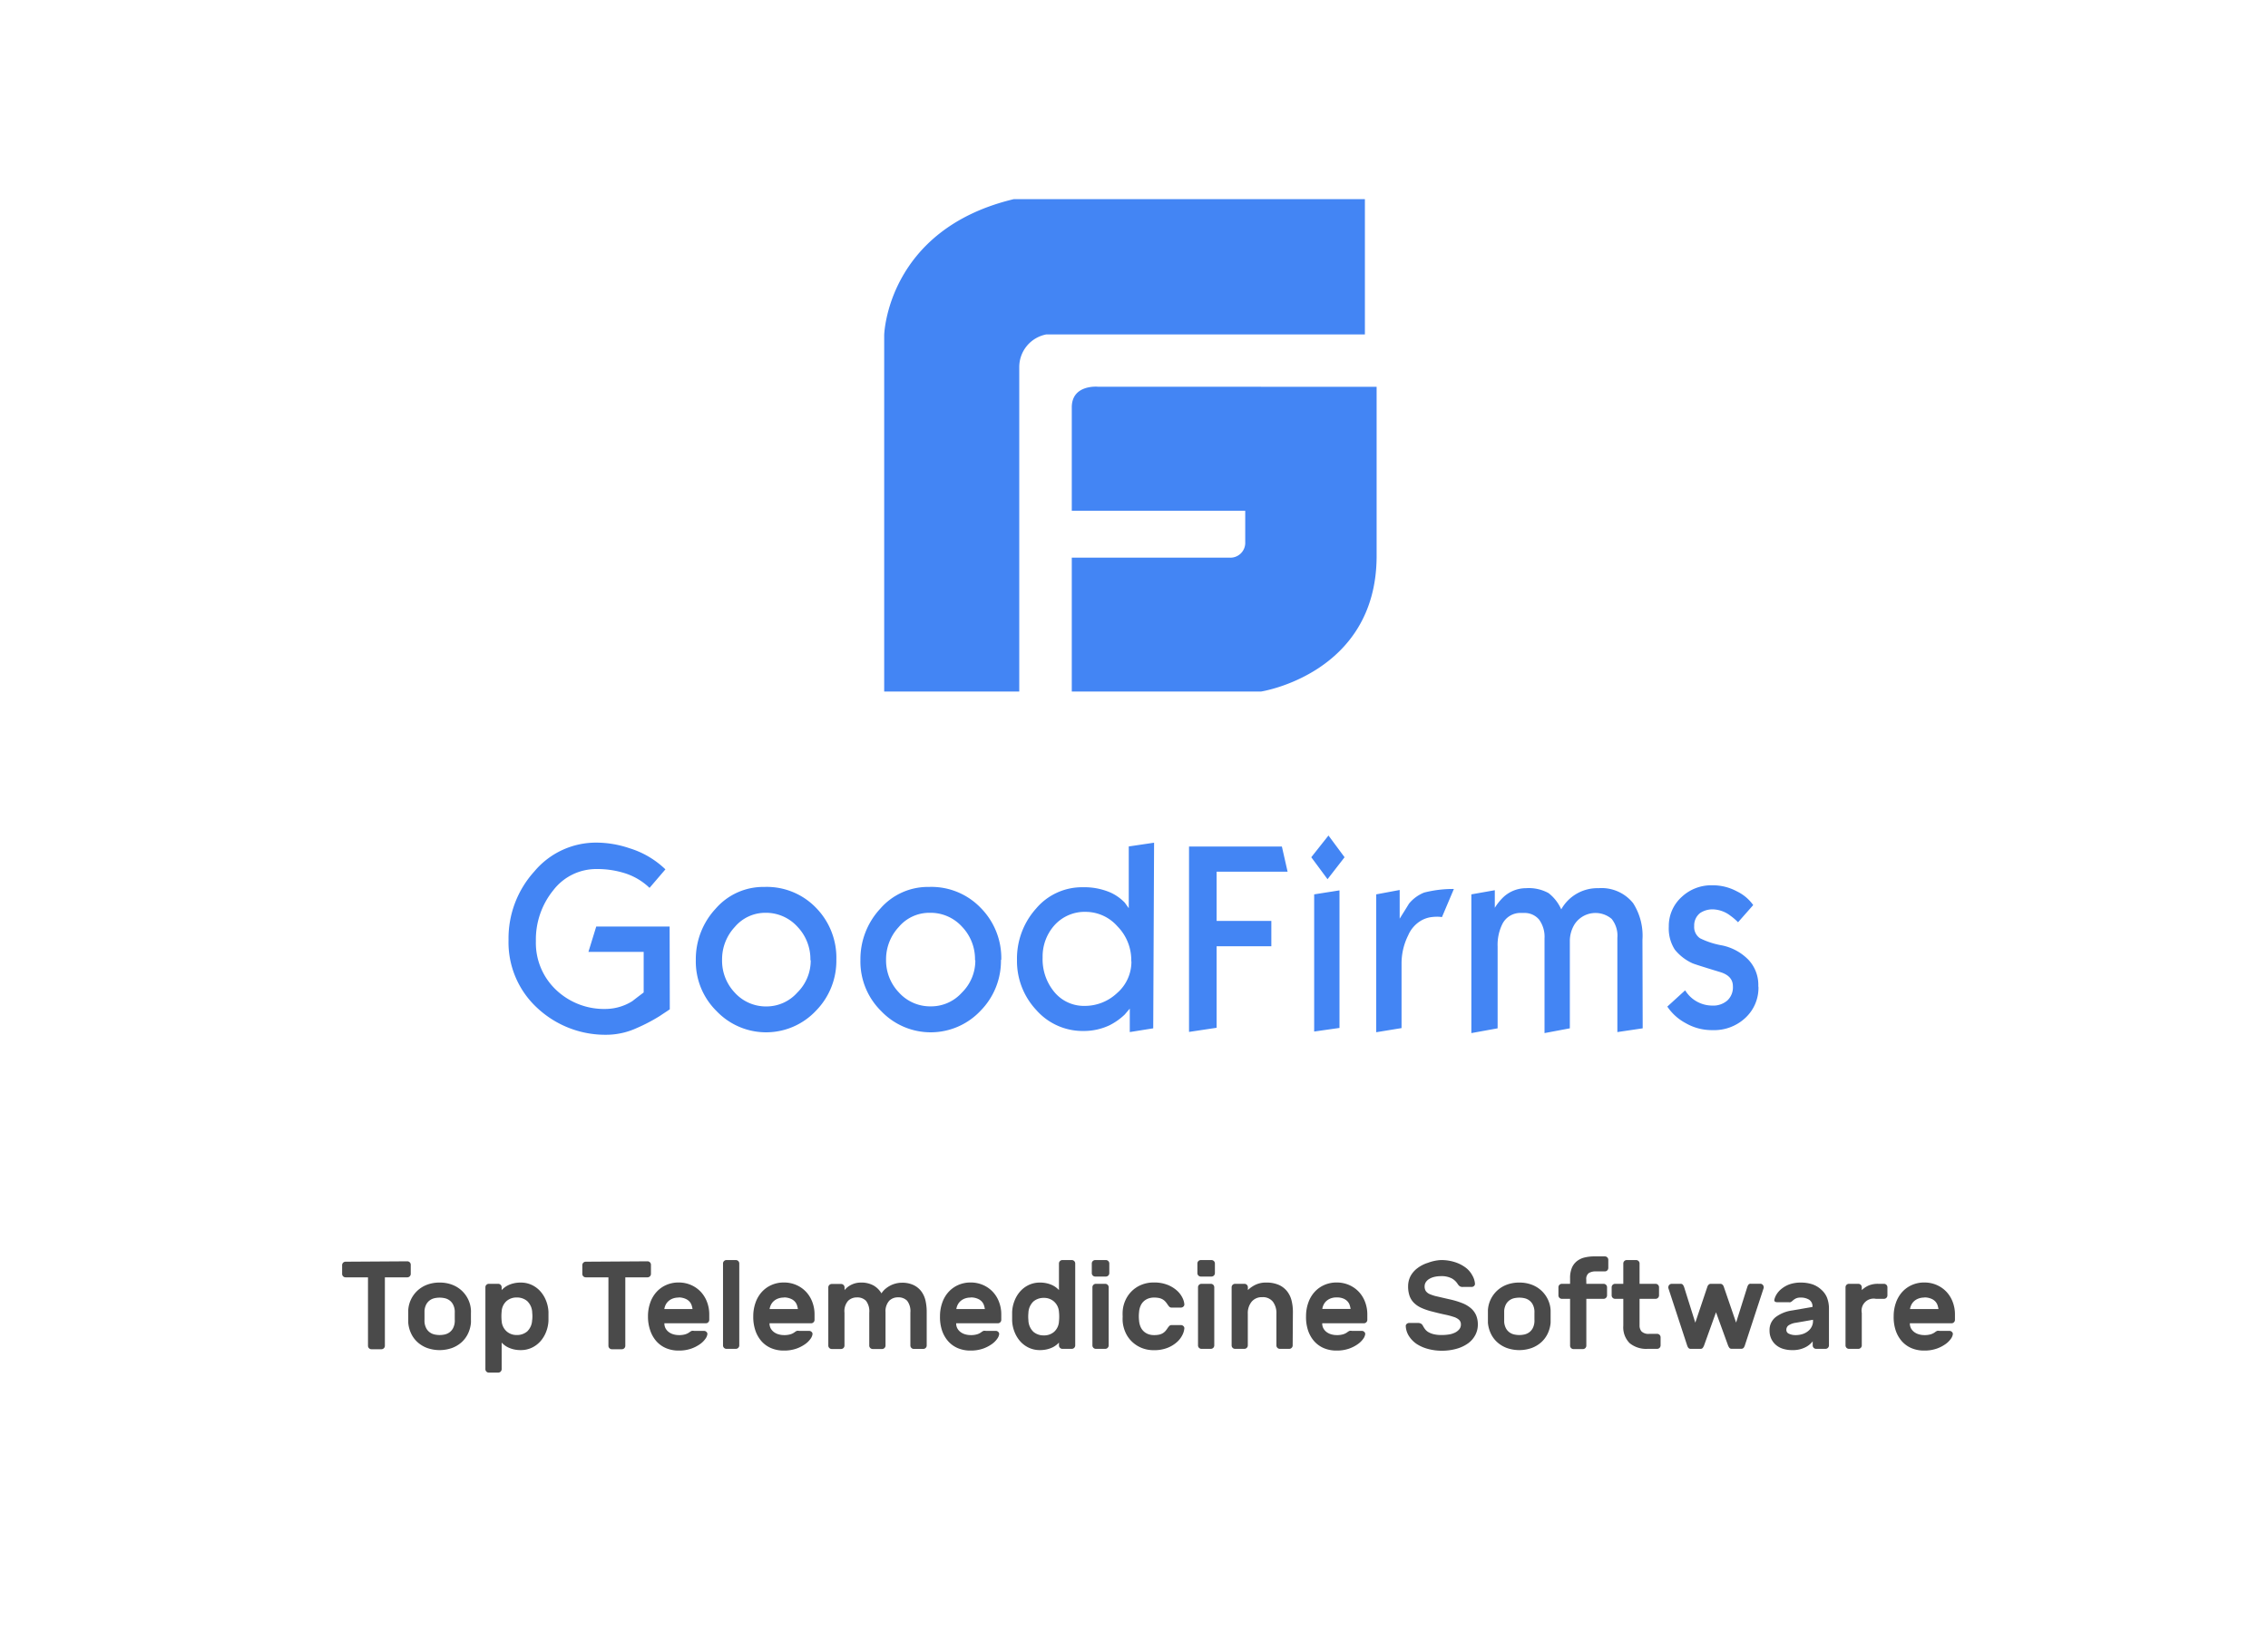 <svg id="Layer_1" data-name="Layer 1" xmlns="http://www.w3.org/2000/svg" viewBox="0 0 290.16 210"><defs><style>.cls-1{fill:#4385f4;}.cls-2{isolation:isolate;}.cls-3{fill:#4a4a4a;}</style></defs><title>blue-sticker</title><path class="cls-1" d="M174.62,25.48H129.7c-16.24,3.88-16.58,17.38-16.58,17.38V88.48h17.28V46.94a4.25,4.25,0,0,1,3.45-4.15h40.77Zm-34.14,24s-3.36-.33-3.36,2.64V65.35h22.19v4a1.9,1.9,0,0,1-2,2H137.12V88.48h24.21S176,86.23,176.12,71.3V49.49Z"/><path class="cls-1" d="M85.69,129.14c-.56.38-1,.66-1.26.84a22.33,22.33,0,0,1-3,1.57,9.39,9.39,0,0,1-3.58.84,12.76,12.76,0,0,1-9.13-3.44,11.4,11.4,0,0,1-3.66-8.68,12.74,12.74,0,0,1,3.29-8.76,10.29,10.29,0,0,1,8-3.7,13.28,13.28,0,0,1,4.16.71,11.47,11.47,0,0,1,4.62,2.71L83.1,113.6a8.09,8.09,0,0,0-3.41-1.95,11.68,11.68,0,0,0-3.36-.46,6.92,6.92,0,0,0-5.54,2.71,10,10,0,0,0-2.23,6.51,8.26,8.26,0,0,0,2.54,6.2,8.91,8.91,0,0,0,6.46,2.48,6.49,6.49,0,0,0,3.34-1c.94-.73,1.43-1.09,1.45-1.11v-5.19H75.28l1-3.24h9.39ZM107,122.81a9.1,9.1,0,0,1-2.61,6.51,8.75,8.75,0,0,1-12.71.05,8.89,8.89,0,0,1-2.66-6.53,9.47,9.47,0,0,1,2.54-6.58,8.06,8.06,0,0,1,6.22-2.78,8.75,8.75,0,0,1,6.63,2.68A9.12,9.12,0,0,1,107,122.81Zm-3.32.05a6,6,0,0,0-1.67-4.3,5.43,5.43,0,0,0-4.14-1.77A5.1,5.1,0,0,0,94,118.61a6.06,6.06,0,0,0-1.62,4.18A5.93,5.93,0,0,0,94,127a5.38,5.38,0,0,0,4.09,1.77A5.27,5.27,0,0,0,102,127,5.74,5.74,0,0,0,103.72,122.86Zm24.38-.05a9.1,9.1,0,0,1-2.61,6.51,8.75,8.75,0,0,1-12.71.05,8.89,8.89,0,0,1-2.66-6.53,9.47,9.47,0,0,1,2.54-6.58,8.06,8.06,0,0,1,6.22-2.78,8.75,8.75,0,0,1,6.63,2.68A9.12,9.12,0,0,1,128.1,122.81Zm-3.32.05a6,6,0,0,0-1.67-4.3,5.43,5.43,0,0,0-4.14-1.77,5.1,5.1,0,0,0-3.95,1.82,6.06,6.06,0,0,0-1.62,4.18,5.93,5.93,0,0,0,1.65,4.2,5.38,5.38,0,0,0,4.09,1.77,5.27,5.27,0,0,0,3.95-1.75A5.74,5.74,0,0,0,124.78,122.86Zm22.8,8.71-3,.48v-3l-.65.76a8,8,0,0,1-1.94,1.37,7.69,7.69,0,0,1-3.32.73,7.9,7.9,0,0,1-6.05-2.68,9.15,9.15,0,0,1-2.47-6.4,9.58,9.58,0,0,1,2.44-6.58,7.68,7.68,0,0,1,6-2.73,8.44,8.44,0,0,1,3.53.68,6,6,0,0,1,1.82,1.29l.51.71v-7.9l3.24-.48ZM144.73,123a6.16,6.16,0,0,0-1.77-4.48,5.42,5.42,0,0,0-4-1.85,5.21,5.21,0,0,0-4.09,1.75,6,6,0,0,0-1.48,4.08,6.54,6.54,0,0,0,1.52,4.45,4.9,4.9,0,0,0,3.87,1.75,6,6,0,0,0,4.11-1.62,5.31,5.31,0,0,0,1.86-4.08Zm20-11.47h-9.08v6.3h7v3.24h-7v10.43l-3.53.53V108.31H164Zm7.29-1.85-2.18,2.81-2.08-2.81,2.2-2.78,2.06,2.78Zm-.65,21.84-3.24.46V114.43l3.24-.51ZM186,113.75l-1.52,3.59a4.19,4.19,0,0,0-.61-.05,5.93,5.93,0,0,0-.94.08,3.74,3.74,0,0,0-1,.35,4,4,0,0,0-1.77,1.95,8,8,0,0,0-.85,3.62v8.25l-3.24.53V114.43l3-.56v3.67c.39-.63.8-1.27,1.19-1.92a4.8,4.8,0,0,1,1.94-1.42,15,15,0,0,1,3.82-.46Zm24.16,17.82-3.24.48V120a3.43,3.43,0,0,0-.73-2.43,3.2,3.2,0,0,0-4.74.68,4.11,4.11,0,0,0-.61,2.08v11.24l-3.24.61v-12.1a3.73,3.73,0,0,0-.7-2.43,2.42,2.42,0,0,0-1.94-.84h-.31a2.57,2.57,0,0,0-2.47,1.47,6,6,0,0,0-.58,2.81v10.48l-3.36.61V114.43l3-.53v2.25a7.06,7.06,0,0,1,1-1.27,4.24,4.24,0,0,1,3-1.24,5.24,5.24,0,0,1,2.88.63,5.42,5.42,0,0,1,1.62,2.08,5.29,5.29,0,0,1,4.77-2.71,5.17,5.17,0,0,1,4.43,1.92,7.74,7.74,0,0,1,1.19,4.68Zm14.81-5.34a5.23,5.23,0,0,1-1.67,4,5.84,5.84,0,0,1-4.21,1.57,6.7,6.7,0,0,1-3.46-.91,6.52,6.52,0,0,1-2.32-2.1l2.28-2.08a4.59,4.59,0,0,0,.46.61,4.08,4.08,0,0,0,3,1.34A2.74,2.74,0,0,0,221,128a2.3,2.3,0,0,0,.7-1.82q0-1.33-1.67-1.82-3.3-1-3.56-1.14a6.18,6.18,0,0,1-2.2-1.72,5,5,0,0,1-.77-2.94,5,5,0,0,1,1.65-3.8,5.52,5.52,0,0,1,3.9-1.49,6.49,6.49,0,0,1,3.17.78,5.45,5.45,0,0,1,2.08,1.75L222.36,118a7.14,7.14,0,0,0-.94-.81,3.87,3.87,0,0,0-2.23-.84,2.86,2.86,0,0,0-1.67.46,2,2,0,0,0-.77,1.67,1.73,1.73,0,0,0,.75,1.57,10.31,10.31,0,0,0,2.81.91,6.57,6.57,0,0,1,3.36,1.82A4.69,4.69,0,0,1,224.95,126.23Z"/><g class="cls-2"><path class="cls-3" d="M52.12,161.38a.44.44,0,0,1,.43.43V163a.44.44,0,0,1-.43.43H49.24v8.77a.44.44,0,0,1-.43.43h-1.3a.44.44,0,0,1-.43-.43v-8.77H44.2a.44.44,0,0,1-.43-.43v-1.14a.44.44,0,0,1,.43-.43Z"/><path class="cls-3" d="M56.24,164.1a4.43,4.43,0,0,1,1.59.27,3.78,3.78,0,0,1,1.23.75,3.75,3.75,0,0,1,.83,1.12,3.66,3.66,0,0,1,.36,1.38,3.44,3.44,0,0,1,0,.37v.89a3.36,3.36,0,0,1,0,.36,4,4,0,0,1-.37,1.38,3.52,3.52,0,0,1-.82,1.11,3.83,3.83,0,0,1-1.23.74,4.79,4.79,0,0,1-3.18,0,3.83,3.83,0,0,1-1.23-.74,3.52,3.52,0,0,1-.82-1.11,4,4,0,0,1-.37-1.38c0-.1,0-.22,0-.36s0-.29,0-.44,0-.3,0-.45,0-.27,0-.37a3.66,3.66,0,0,1,.36-1.38,3.75,3.75,0,0,1,.83-1.12,3.78,3.78,0,0,1,1.23-.75A4.43,4.43,0,0,1,56.24,164.1Zm1.94,3.6a2.1,2.1,0,0,0-.23-.82,1.56,1.56,0,0,0-.46-.52,1.64,1.64,0,0,0-.59-.26,3.05,3.05,0,0,0-1.31,0,1.63,1.63,0,0,0-.59.26,1.54,1.54,0,0,0-.46.52,2.08,2.08,0,0,0-.23.82c0,.08,0,.19,0,.32s0,.26,0,.4,0,.28,0,.41a3.09,3.09,0,0,0,0,.31,2.08,2.08,0,0,0,.23.82,1.54,1.54,0,0,0,.46.52,1.63,1.63,0,0,0,.59.26,3,3,0,0,0,1.31,0,1.64,1.64,0,0,0,.59-.26,1.56,1.56,0,0,0,.46-.52,2.1,2.1,0,0,0,.23-.82,2.29,2.29,0,0,0,0-.31V168A2.61,2.61,0,0,0,58.18,167.7Z"/><path class="cls-3" d="M66.6,172.74a3.76,3.76,0,0,1-.89-.1,3.49,3.49,0,0,1-.69-.24,2.65,2.65,0,0,1-.5-.31,2.78,2.78,0,0,1-.34-.31v3.41a.44.44,0,0,1-.43.43H62.53a.44.44,0,0,1-.43-.43v-10.5a.44.44,0,0,1,.43-.43h1.22a.44.44,0,0,1,.43.43v.37a2.78,2.78,0,0,1,.34-.31,2.61,2.61,0,0,1,.5-.31,3.37,3.37,0,0,1,.69-.24,3.71,3.71,0,0,1,.89-.1,3.3,3.3,0,0,1,1.45.31,3.43,3.43,0,0,1,1.1.83,4,4,0,0,1,.72,1.2,4.42,4.42,0,0,1,.3,1.42c0,.16,0,.35,0,.56s0,.4,0,.56a4.43,4.43,0,0,1-.3,1.42,4,4,0,0,1-.72,1.2,3.43,3.43,0,0,1-1.1.83A3.3,3.3,0,0,1,66.6,172.74Zm1.49-3.87a4.17,4.17,0,0,0,0-.9,2.12,2.12,0,0,0-.64-1.5,2,2,0,0,0-1.33-.46,1.94,1.94,0,0,0-1.32.46,1.91,1.91,0,0,0-.62,1.33,5.75,5.75,0,0,0,0,1.22,1.93,1.93,0,0,0,.62,1.31,1.91,1.91,0,0,0,1.32.48,2,2,0,0,0,1.33-.46A2.12,2.12,0,0,0,68.08,168.87Z"/><path class="cls-3" d="M82.85,161.38a.44.44,0,0,1,.43.43V163a.44.44,0,0,1-.43.43H80v8.77a.44.44,0,0,1-.43.43h-1.3a.44.44,0,0,1-.43-.43v-8.77H74.93a.44.44,0,0,1-.43-.43v-1.14a.44.44,0,0,1,.43-.43Z"/><path class="cls-3" d="M82.9,168.42a5.15,5.15,0,0,1,.27-1.69,4,4,0,0,1,.78-1.38,3.66,3.66,0,0,1,1.24-.92,3.82,3.82,0,0,1,1.62-.34,3.92,3.92,0,0,1,1.62.33,3.81,3.81,0,0,1,1.24.88,3.9,3.9,0,0,1,.79,1.3,4.39,4.39,0,0,1,.28,1.56v.72a.44.44,0,0,1-.43.43H85a1.33,1.33,0,0,0,.15.65,1.46,1.46,0,0,0,.41.47,1.78,1.78,0,0,0,.59.29,2.47,2.47,0,0,0,.69.1,2.75,2.75,0,0,0,.83-.1,1.75,1.75,0,0,0,.53-.26,1.56,1.56,0,0,1,.29-.18.78.78,0,0,1,.3,0h1.28a.44.44,0,0,1,.31.13.35.35,0,0,1,.12.3,1.31,1.31,0,0,1-.25.58,2.75,2.75,0,0,1-.7.69,4.49,4.49,0,0,1-1.14.58,4.72,4.72,0,0,1-1.58.24,4.08,4.08,0,0,1-1.62-.31,3.45,3.45,0,0,1-1.24-.89,4,4,0,0,1-.78-1.37A5.35,5.35,0,0,1,82.9,168.42Zm3.92-2.4a2.06,2.06,0,0,0-.79.14,1.76,1.76,0,0,0-.55.35,1.57,1.57,0,0,0-.34.48,1.8,1.8,0,0,0-.15.5H88.6a2.76,2.76,0,0,0-.12-.5,1.31,1.31,0,0,0-.29-.48,1.49,1.49,0,0,0-.53-.35A2.21,2.21,0,0,0,86.82,166Z"/><path class="cls-3" d="M94.58,172.15a.44.44,0,0,1-.43.43H92.93a.44.44,0,0,1-.43-.43v-10.5a.44.44,0,0,1,.43-.43h1.22a.44.44,0,0,1,.43.43Z"/><path class="cls-3" d="M96.37,168.42a5.15,5.15,0,0,1,.27-1.69,4,4,0,0,1,.78-1.38,3.66,3.66,0,0,1,1.24-.92,3.82,3.82,0,0,1,1.62-.34,3.92,3.92,0,0,1,1.62.33,3.81,3.81,0,0,1,1.24.88,3.9,3.9,0,0,1,.79,1.3,4.39,4.39,0,0,1,.28,1.56v.72a.44.44,0,0,1-.43.43H98.45a1.33,1.33,0,0,0,.15.65,1.46,1.46,0,0,0,.41.47,1.78,1.78,0,0,0,.59.29,2.47,2.47,0,0,0,.69.1,2.75,2.75,0,0,0,.83-.1,1.75,1.75,0,0,0,.53-.26,1.56,1.56,0,0,1,.29-.18.78.78,0,0,1,.3,0h1.28a.44.44,0,0,1,.31.13.35.35,0,0,1,.12.3,1.31,1.31,0,0,1-.25.58,2.75,2.75,0,0,1-.7.69,4.49,4.49,0,0,1-1.14.58,4.72,4.72,0,0,1-1.58.24,4.08,4.08,0,0,1-1.62-.31,3.45,3.45,0,0,1-1.24-.89,4,4,0,0,1-.78-1.37A5.35,5.35,0,0,1,96.37,168.42Zm3.92-2.4a2.06,2.06,0,0,0-.79.14,1.76,1.76,0,0,0-.55.35,1.57,1.57,0,0,0-.34.48,1.8,1.8,0,0,0-.15.5h3.62a2.76,2.76,0,0,0-.12-.5,1.31,1.31,0,0,0-.29-.48,1.49,1.49,0,0,0-.53-.35A2.21,2.21,0,0,0,100.29,166Z"/><path class="cls-3" d="M108.05,165.06a2.59,2.59,0,0,1,.93-.71,2.72,2.72,0,0,1,1.14-.25,3.22,3.22,0,0,1,1.65.38,2.82,2.82,0,0,1,1,1,2.62,2.62,0,0,1,.51-.58,3.43,3.43,0,0,1,.65-.43,3.19,3.19,0,0,1,.71-.26,3.1,3.1,0,0,1,.72-.09,3.38,3.38,0,0,1,1.52.3,2.69,2.69,0,0,1,1,.82,3.17,3.17,0,0,1,.53,1.19,6.53,6.53,0,0,1,.15,1.43v4.3a.44.44,0,0,1-.43.43H116.9a.44.44,0,0,1-.43-.43v-4.22a2.18,2.18,0,0,0-.42-1.52,1.55,1.55,0,0,0-1.17-.43,1.57,1.57,0,0,0-1.1.42,2,2,0,0,0-.49,1.46v4.3a.44.44,0,0,1-.43.43h-1.22a.44.44,0,0,1-.43-.43v-4.22a2.18,2.18,0,0,0-.42-1.52,1.55,1.55,0,0,0-1.17-.43,1.57,1.57,0,0,0-1.12.44,2,2,0,0,0-.46,1.51v4.22a.44.44,0,0,1-.43.43H106.4a.44.44,0,0,1-.43-.43v-7.46a.44.44,0,0,1,.43-.43h1.22a.44.44,0,0,1,.43.43Z"/><path class="cls-3" d="M120.26,168.42a5.15,5.15,0,0,1,.27-1.69,4,4,0,0,1,.78-1.38,3.66,3.66,0,0,1,1.24-.92,3.82,3.82,0,0,1,1.62-.34,3.92,3.92,0,0,1,1.62.33,3.81,3.81,0,0,1,1.24.88,3.9,3.9,0,0,1,.79,1.3,4.39,4.39,0,0,1,.28,1.56v.72a.44.44,0,0,1-.43.43h-5.34a1.33,1.33,0,0,0,.15.65,1.46,1.46,0,0,0,.41.47,1.78,1.78,0,0,0,.59.29,2.47,2.47,0,0,0,.69.1,2.75,2.75,0,0,0,.83-.1,1.75,1.75,0,0,0,.53-.26,1.56,1.56,0,0,1,.29-.18.78.78,0,0,1,.3,0h1.28a.44.44,0,0,1,.31.13.35.35,0,0,1,.12.3,1.31,1.31,0,0,1-.25.58,2.75,2.75,0,0,1-.7.69,4.49,4.49,0,0,1-1.14.58,4.72,4.72,0,0,1-1.58.24,4.08,4.08,0,0,1-1.62-.31,3.45,3.45,0,0,1-1.24-.89,4,4,0,0,1-.78-1.37A5.35,5.35,0,0,1,120.26,168.42Zm3.92-2.4a2.06,2.06,0,0,0-.79.14,1.76,1.76,0,0,0-.55.35,1.57,1.57,0,0,0-.34.48,1.8,1.8,0,0,0-.15.5H126a2.76,2.76,0,0,0-.12-.5,1.31,1.31,0,0,0-.29-.48,1.49,1.49,0,0,0-.53-.35A2.21,2.21,0,0,0,124.18,166Z"/><path class="cls-3" d="M133.06,164.1a3.72,3.72,0,0,1,.89.1,3.37,3.37,0,0,1,.69.24,2.61,2.61,0,0,1,.5.31,2.85,2.85,0,0,1,.34.31v-3.41a.44.44,0,0,1,.43-.43h1.22a.44.44,0,0,1,.43.43v10.5a.44.44,0,0,1-.43.43h-1.22a.44.44,0,0,1-.43-.43v-.37a2.85,2.85,0,0,1-.34.31,2.65,2.65,0,0,1-.5.31,3.49,3.49,0,0,1-.69.24,3.77,3.77,0,0,1-.89.1,3.3,3.3,0,0,1-1.45-.31,3.43,3.43,0,0,1-1.1-.83,4,4,0,0,1-.72-1.2,4.41,4.41,0,0,1-.3-1.42c0-.16,0-.35,0-.56s0-.4,0-.56a4.4,4.4,0,0,1,.3-1.42,4,4,0,0,1,.72-1.2,3.43,3.43,0,0,1,1.1-.83A3.3,3.3,0,0,1,133.06,164.1ZM131.57,168a4.3,4.3,0,0,0,0,.9,2.12,2.12,0,0,0,.64,1.5,2,2,0,0,0,1.33.46,1.94,1.94,0,0,0,1.32-.46,1.91,1.91,0,0,0,.62-1.33,5.75,5.75,0,0,0,0-1.22,1.94,1.94,0,0,0-.62-1.31,1.9,1.9,0,0,0-1.32-.48,2,2,0,0,0-1.33.46A2.12,2.12,0,0,0,131.57,168Z"/><path class="cls-3" d="M141.49,161.22a.44.44,0,0,1,.43.43v1.25a.44.44,0,0,1-.43.43h-1.38a.44.44,0,0,1-.43-.43v-1.25a.44.44,0,0,1,.43-.43Zm.35,10.93a.44.44,0,0,1-.43.43h-1.22a.44.44,0,0,1-.43-.43v-7.46a.44.44,0,0,1,.43-.43h1.22a.44.44,0,0,1,.43.43Z"/><path class="cls-3" d="M145.73,167.86a4.88,4.88,0,0,0,0,1.12,2.39,2.39,0,0,0,.22.85,1.7,1.7,0,0,0,.44.57,1.79,1.79,0,0,0,.58.32,2.1,2.1,0,0,0,.66.1,3,3,0,0,0,.67-.06,1.53,1.53,0,0,0,.46-.18,1.51,1.51,0,0,0,.33-.27,3.05,3.05,0,0,0,.26-.34,2.61,2.61,0,0,1,.22-.29.39.39,0,0,1,.3-.14h1.22a.44.44,0,0,1,.31.13.35.35,0,0,1,.12.3,2.27,2.27,0,0,1-.24.82,3,3,0,0,1-.7.92,4,4,0,0,1-1.21.74,4.62,4.62,0,0,1-1.76.3,4.05,4.05,0,0,1-1.58-.3,3.92,3.92,0,0,1-1.22-.8,3.74,3.74,0,0,1-.82-1.17,4.33,4.33,0,0,1-.36-1.4,5.79,5.79,0,0,1,0-.64,6.23,6.23,0,0,1,0-.66,4,4,0,0,1,.35-1.41,3.85,3.85,0,0,1,.82-1.18,3.8,3.8,0,0,1,1.22-.8,4.11,4.11,0,0,1,1.59-.3,4.6,4.6,0,0,1,1.76.3,4,4,0,0,1,1.21.74,3,3,0,0,1,.7.92,2.26,2.26,0,0,1,.24.82.36.36,0,0,1-.12.3.44.44,0,0,1-.31.13h-1.22a.39.39,0,0,1-.3-.14,2.53,2.53,0,0,1-.22-.29,3.14,3.14,0,0,0-.26-.34,1.48,1.48,0,0,0-.33-.27,1.55,1.55,0,0,0-.46-.18,3,3,0,0,0-.67-.06,2.1,2.1,0,0,0-.66.1,1.77,1.77,0,0,0-.58.32,1.69,1.69,0,0,0-.44.57A2.4,2.4,0,0,0,145.73,167.86Z"/><path class="cls-3" d="M155,161.22a.44.44,0,0,1,.43.43v1.25a.44.44,0,0,1-.43.43h-1.38a.44.44,0,0,1-.43-.43v-1.25a.44.44,0,0,1,.43-.43Zm.35,10.93a.44.44,0,0,1-.43.43h-1.22a.44.44,0,0,1-.43-.43v-7.46a.44.44,0,0,1,.43-.43h1.22a.44.44,0,0,1,.43.43Z"/><path class="cls-3" d="M165.38,172.15a.44.44,0,0,1-.43.43h-1.22a.44.44,0,0,1-.43-.43v-4.06a2.43,2.43,0,0,0-.45-1.54,1.63,1.63,0,0,0-1.38-.58,1.66,1.66,0,0,0-1.34.58,2.3,2.3,0,0,0-.49,1.54v4.06a.44.44,0,0,1-.43.43H158a.44.44,0,0,1-.43-.43v-7.46a.44.44,0,0,1,.43-.43h1.22a.44.44,0,0,1,.43.43v.37a3.59,3.59,0,0,1,1-.69,3,3,0,0,1,1.33-.27,3.87,3.87,0,0,1,1.63.3,2.81,2.81,0,0,1,1.06.82,3.14,3.14,0,0,1,.57,1.19,5.93,5.93,0,0,1,.17,1.43Z"/><path class="cls-3" d="M167.09,168.42a5.15,5.15,0,0,1,.27-1.69,4,4,0,0,1,.78-1.38,3.66,3.66,0,0,1,1.24-.92,3.82,3.82,0,0,1,1.62-.34,3.92,3.92,0,0,1,1.62.33,3.81,3.81,0,0,1,1.24.88,3.9,3.9,0,0,1,.79,1.3,4.39,4.39,0,0,1,.28,1.56v.72a.44.44,0,0,1-.43.43h-5.34a1.33,1.33,0,0,0,.15.65,1.46,1.46,0,0,0,.41.47,1.78,1.78,0,0,0,.59.29,2.47,2.47,0,0,0,.69.1,2.75,2.75,0,0,0,.83-.1,1.75,1.75,0,0,0,.53-.26,1.56,1.56,0,0,1,.29-.18.78.78,0,0,1,.3,0h1.28a.44.44,0,0,1,.31.13.35.35,0,0,1,.12.3,1.31,1.31,0,0,1-.25.58,2.75,2.75,0,0,1-.7.69,4.49,4.49,0,0,1-1.14.58,4.72,4.72,0,0,1-1.58.24,4.08,4.08,0,0,1-1.62-.31,3.45,3.45,0,0,1-1.24-.89,4,4,0,0,1-.78-1.37A5.35,5.35,0,0,1,167.09,168.42ZM171,166a2.06,2.06,0,0,0-.79.14,1.76,1.76,0,0,0-.55.35,1.57,1.57,0,0,0-.34.48,1.8,1.8,0,0,0-.15.5h3.62a2.76,2.76,0,0,0-.12-.5,1.31,1.31,0,0,0-.29-.48,1.49,1.49,0,0,0-.53-.35A2.21,2.21,0,0,0,171,166Z"/><path class="cls-3" d="M184.32,161.22a5.68,5.68,0,0,1,1.89.29,4.67,4.67,0,0,1,1.36.72,3.1,3.1,0,0,1,.82,1,2.45,2.45,0,0,1,.31,1,.36.36,0,0,1-.12.31.46.46,0,0,1-.31.12h-1.12a.66.66,0,0,1-.41-.1,1.06,1.06,0,0,1-.25-.28,2.1,2.1,0,0,0-.73-.7,2.84,2.84,0,0,0-1.45-.3,3.53,3.53,0,0,0-.79.09,2.29,2.29,0,0,0-.66.26,1.35,1.35,0,0,0-.44.41,1,1,0,0,0-.16.54,1.07,1.07,0,0,0,.15.6,1.19,1.19,0,0,0,.51.4,5.19,5.19,0,0,0,1,.31l1.47.34a10.34,10.34,0,0,1,1.66.49,3.84,3.84,0,0,1,1.14.67,2.5,2.5,0,0,1,.66.9,3,3,0,0,1,.22,1.17,2.86,2.86,0,0,1-.32,1.34,3.08,3.08,0,0,1-.91,1.06,4.62,4.62,0,0,1-1.46.7,6.84,6.84,0,0,1-1.94.26,6.68,6.68,0,0,1-1.71-.22,5.05,5.05,0,0,1-1.45-.62,3.46,3.46,0,0,1-1-1,2.58,2.58,0,0,1-.43-1.28.35.35,0,0,1,.12-.31.46.46,0,0,1,.31-.12h1.12a.75.75,0,0,1,.42.1.74.74,0,0,1,.24.29,3.05,3.05,0,0,0,.27.42,1.48,1.48,0,0,0,.43.37,2.61,2.61,0,0,0,.68.26,4.13,4.13,0,0,0,1,.1,5.87,5.87,0,0,0,.93-.07,2.69,2.69,0,0,0,.78-.24,1.65,1.65,0,0,0,.54-.42.92.92,0,0,0,.21-.62.78.78,0,0,0-.22-.58,1.79,1.79,0,0,0-.68-.38,9.51,9.51,0,0,0-1.13-.3q-.67-.14-1.55-.37a8.21,8.21,0,0,1-1.4-.46,3.3,3.3,0,0,1-1-.65,2.42,2.42,0,0,1-.58-.9,3.59,3.59,0,0,1-.19-1.24,2.8,2.8,0,0,1,.32-1.33,3.16,3.16,0,0,1,.88-1,4.32,4.32,0,0,1,1.34-.68A5.48,5.48,0,0,1,184.32,161.22Z"/><path class="cls-3" d="M194.37,164.1a4.42,4.42,0,0,1,1.59.27,3.79,3.79,0,0,1,1.23.75,3.75,3.75,0,0,1,.83,1.12,3.66,3.66,0,0,1,.36,1.38c0,.1,0,.22,0,.37v.89c0,.14,0,.26,0,.36a4,4,0,0,1-.37,1.38,3.54,3.54,0,0,1-.82,1.11,3.84,3.84,0,0,1-1.23.74,4.79,4.79,0,0,1-3.18,0,3.84,3.84,0,0,1-1.23-.74,3.52,3.52,0,0,1-.82-1.11,4,4,0,0,1-.37-1.38c0-.1,0-.22,0-.36s0-.29,0-.44,0-.3,0-.45,0-.27,0-.37a3.66,3.66,0,0,1,.36-1.38,3.75,3.75,0,0,1,.83-1.12,3.79,3.79,0,0,1,1.23-.75A4.42,4.42,0,0,1,194.37,164.1Zm1.94,3.6a2.08,2.08,0,0,0-.23-.82,1.55,1.55,0,0,0-.46-.52,1.65,1.65,0,0,0-.59-.26,3.06,3.06,0,0,0-1.31,0,1.65,1.65,0,0,0-.59.26,1.55,1.55,0,0,0-.46.52,2.09,2.09,0,0,0-.23.82c0,.08,0,.19,0,.32s0,.26,0,.4,0,.28,0,.41,0,.24,0,.31a2.09,2.09,0,0,0,.23.82,1.55,1.55,0,0,0,.46.52,1.65,1.65,0,0,0,.59.26,3,3,0,0,0,1.31,0,1.65,1.65,0,0,0,.59-.26,1.55,1.55,0,0,0,.46-.52,2.08,2.08,0,0,0,.23-.82,2.5,2.5,0,0,0,0-.31V168A2.85,2.85,0,0,0,196.31,167.7Z"/><path class="cls-3" d="M202.95,164.26h2.22a.44.44,0,0,1,.43.43v1.06a.44.44,0,0,1-.43.43h-2.22v6a.44.44,0,0,1-.43.43H201.3a.44.44,0,0,1-.43-.43v-6h-1.06a.44.44,0,0,1-.43-.43v-1.06a.44.44,0,0,1,.43-.43h1.06v-.72a3.38,3.38,0,0,1,.22-1.3,2.17,2.17,0,0,1,.64-.87,2.53,2.53,0,0,1,1-.48,5.46,5.46,0,0,1,1.3-.14h1.3a.44.44,0,0,1,.43.43v1.06a.44.44,0,0,1-.43.43h-1.14a1.66,1.66,0,0,0-.93.22.93.93,0,0,0-.32.82Z"/><path class="cls-3" d="M209.76,169.57a1.15,1.15,0,0,0,.26.79,1.29,1.29,0,0,0,1,.3h1a.44.44,0,0,1,.43.43v1.06a.44.44,0,0,1-.43.43H210.8a3.34,3.34,0,0,1-2.31-.73,2.86,2.86,0,0,1-.81-2.23v-3.44h-1.06a.44.44,0,0,1-.43-.43v-1.06a.44.44,0,0,1,.43-.43h1.06v-2.61a.44.44,0,0,1,.43-.43h1.22a.44.44,0,0,1,.43.43v2.61h2.06a.44.44,0,0,1,.43.43v1.06a.44.44,0,0,1-.43.43h-2.06Z"/><path class="cls-3" d="M222.11,169.22l1.44-4.58a1.16,1.16,0,0,1,.13-.26.35.35,0,0,1,.31-.13h1.22a.41.41,0,0,1,.3.13.42.42,0,0,1,.13.3.38.38,0,0,1,0,.11l-2.42,7.38a1,1,0,0,1-.14.27.38.38,0,0,1-.32.13h-1.21a.35.35,0,0,1-.31-.13,1.68,1.68,0,0,1-.15-.27l-1.55-4.27L218,172.18a1.61,1.61,0,0,1-.15.27.35.35,0,0,1-.31.13h-1.22a.38.38,0,0,1-.32-.13,1,1,0,0,1-.14-.27l-2.42-7.38a.35.35,0,0,1,0-.11.44.44,0,0,1,.43-.43H215a.35.35,0,0,1,.31.13,1.26,1.26,0,0,1,.14.26l1.44,4.58,1.54-4.58a.6.6,0,0,1,.15-.26.39.39,0,0,1,.3-.13h1.22a.39.39,0,0,1,.29.13.6.6,0,0,1,.15.26Z"/><path class="cls-3" d="M227,166.31a2.21,2.21,0,0,1,.3-.72,2.73,2.73,0,0,1,.66-.72,3.56,3.56,0,0,1,1-.55,4.32,4.32,0,0,1,1.43-.22,4.68,4.68,0,0,1,1.47.22A3.18,3.18,0,0,1,233,165a2.75,2.75,0,0,1,.73,1,3.85,3.85,0,0,1,.26,1.45v4.7a.44.44,0,0,1-.43.43h-1.22a.44.44,0,0,1-.43-.43v-.53a2.71,2.71,0,0,1-1,.79,3.48,3.48,0,0,1-1.61.33,3.83,3.83,0,0,1-1.23-.18,2.54,2.54,0,0,1-.91-.52,2.32,2.32,0,0,1-.57-.79,2.46,2.46,0,0,1-.2-1,2.09,2.09,0,0,1,.78-1.73,4.54,4.54,0,0,1,2.1-.85l2.61-.45a1,1,0,0,0-.43-.93,2,2,0,0,0-1.07-.27,1.43,1.43,0,0,0-.62.11,1.87,1.87,0,0,0-.43.3,1,1,0,0,1-.26.18.7.7,0,0,1-.26,0h-1.49a.41.41,0,0,1-.27-.1A.25.25,0,0,1,227,166.31Zm2.67,4.51a2.86,2.86,0,0,0,1-.15,2.16,2.16,0,0,0,.71-.41,1.68,1.68,0,0,0,.43-.58,1.57,1.57,0,0,0,.14-.66v-.16l-2.18.38a2.26,2.26,0,0,0-.94.33.69.69,0,0,0-.29.58.52.52,0,0,0,.34.5A1.91,1.91,0,0,0,229.67,170.82Z"/><path class="cls-3" d="M240,166.18a1.54,1.54,0,0,0-1.81,1.81v4.16a.44.44,0,0,1-.43.43h-1.22a.44.44,0,0,1-.43-.43v-7.46a.44.44,0,0,1,.43-.43h1.22a.44.44,0,0,1,.43.43v.37a3.21,3.21,0,0,1,.89-.59,3.11,3.11,0,0,1,1.24-.21h.72a.44.44,0,0,1,.43.43v1.06a.44.44,0,0,1-.43.43Z"/><path class="cls-3" d="M242.27,168.42a5.15,5.15,0,0,1,.27-1.69,4.05,4.05,0,0,1,.78-1.38,3.65,3.65,0,0,1,1.24-.92,3.82,3.82,0,0,1,1.62-.34,3.93,3.93,0,0,1,1.62.33,3.81,3.81,0,0,1,1.24.88,3.9,3.9,0,0,1,.79,1.3,4.39,4.39,0,0,1,.28,1.56v.72a.44.44,0,0,1-.43.43h-5.34a1.33,1.33,0,0,0,.15.65,1.46,1.46,0,0,0,.41.47,1.79,1.79,0,0,0,.59.29,2.47,2.47,0,0,0,.69.1,2.76,2.76,0,0,0,.83-.1,1.75,1.75,0,0,0,.53-.26,1.59,1.59,0,0,1,.29-.18.78.78,0,0,1,.3,0h1.28a.44.44,0,0,1,.31.13.36.36,0,0,1,.12.3,1.32,1.32,0,0,1-.25.58,2.76,2.76,0,0,1-.7.69,4.47,4.47,0,0,1-1.14.58,4.72,4.72,0,0,1-1.58.24,4.08,4.08,0,0,1-1.62-.31,3.45,3.45,0,0,1-1.24-.89,4,4,0,0,1-.78-1.37A5.35,5.35,0,0,1,242.27,168.42Zm3.92-2.4a2.06,2.06,0,0,0-.79.14,1.76,1.76,0,0,0-.55.35,1.57,1.57,0,0,0-.34.48,1.8,1.8,0,0,0-.15.5H248a2.76,2.76,0,0,0-.12-.5,1.31,1.31,0,0,0-.29-.48,1.48,1.48,0,0,0-.53-.35A2.21,2.21,0,0,0,246.19,166Z"/></g></svg>